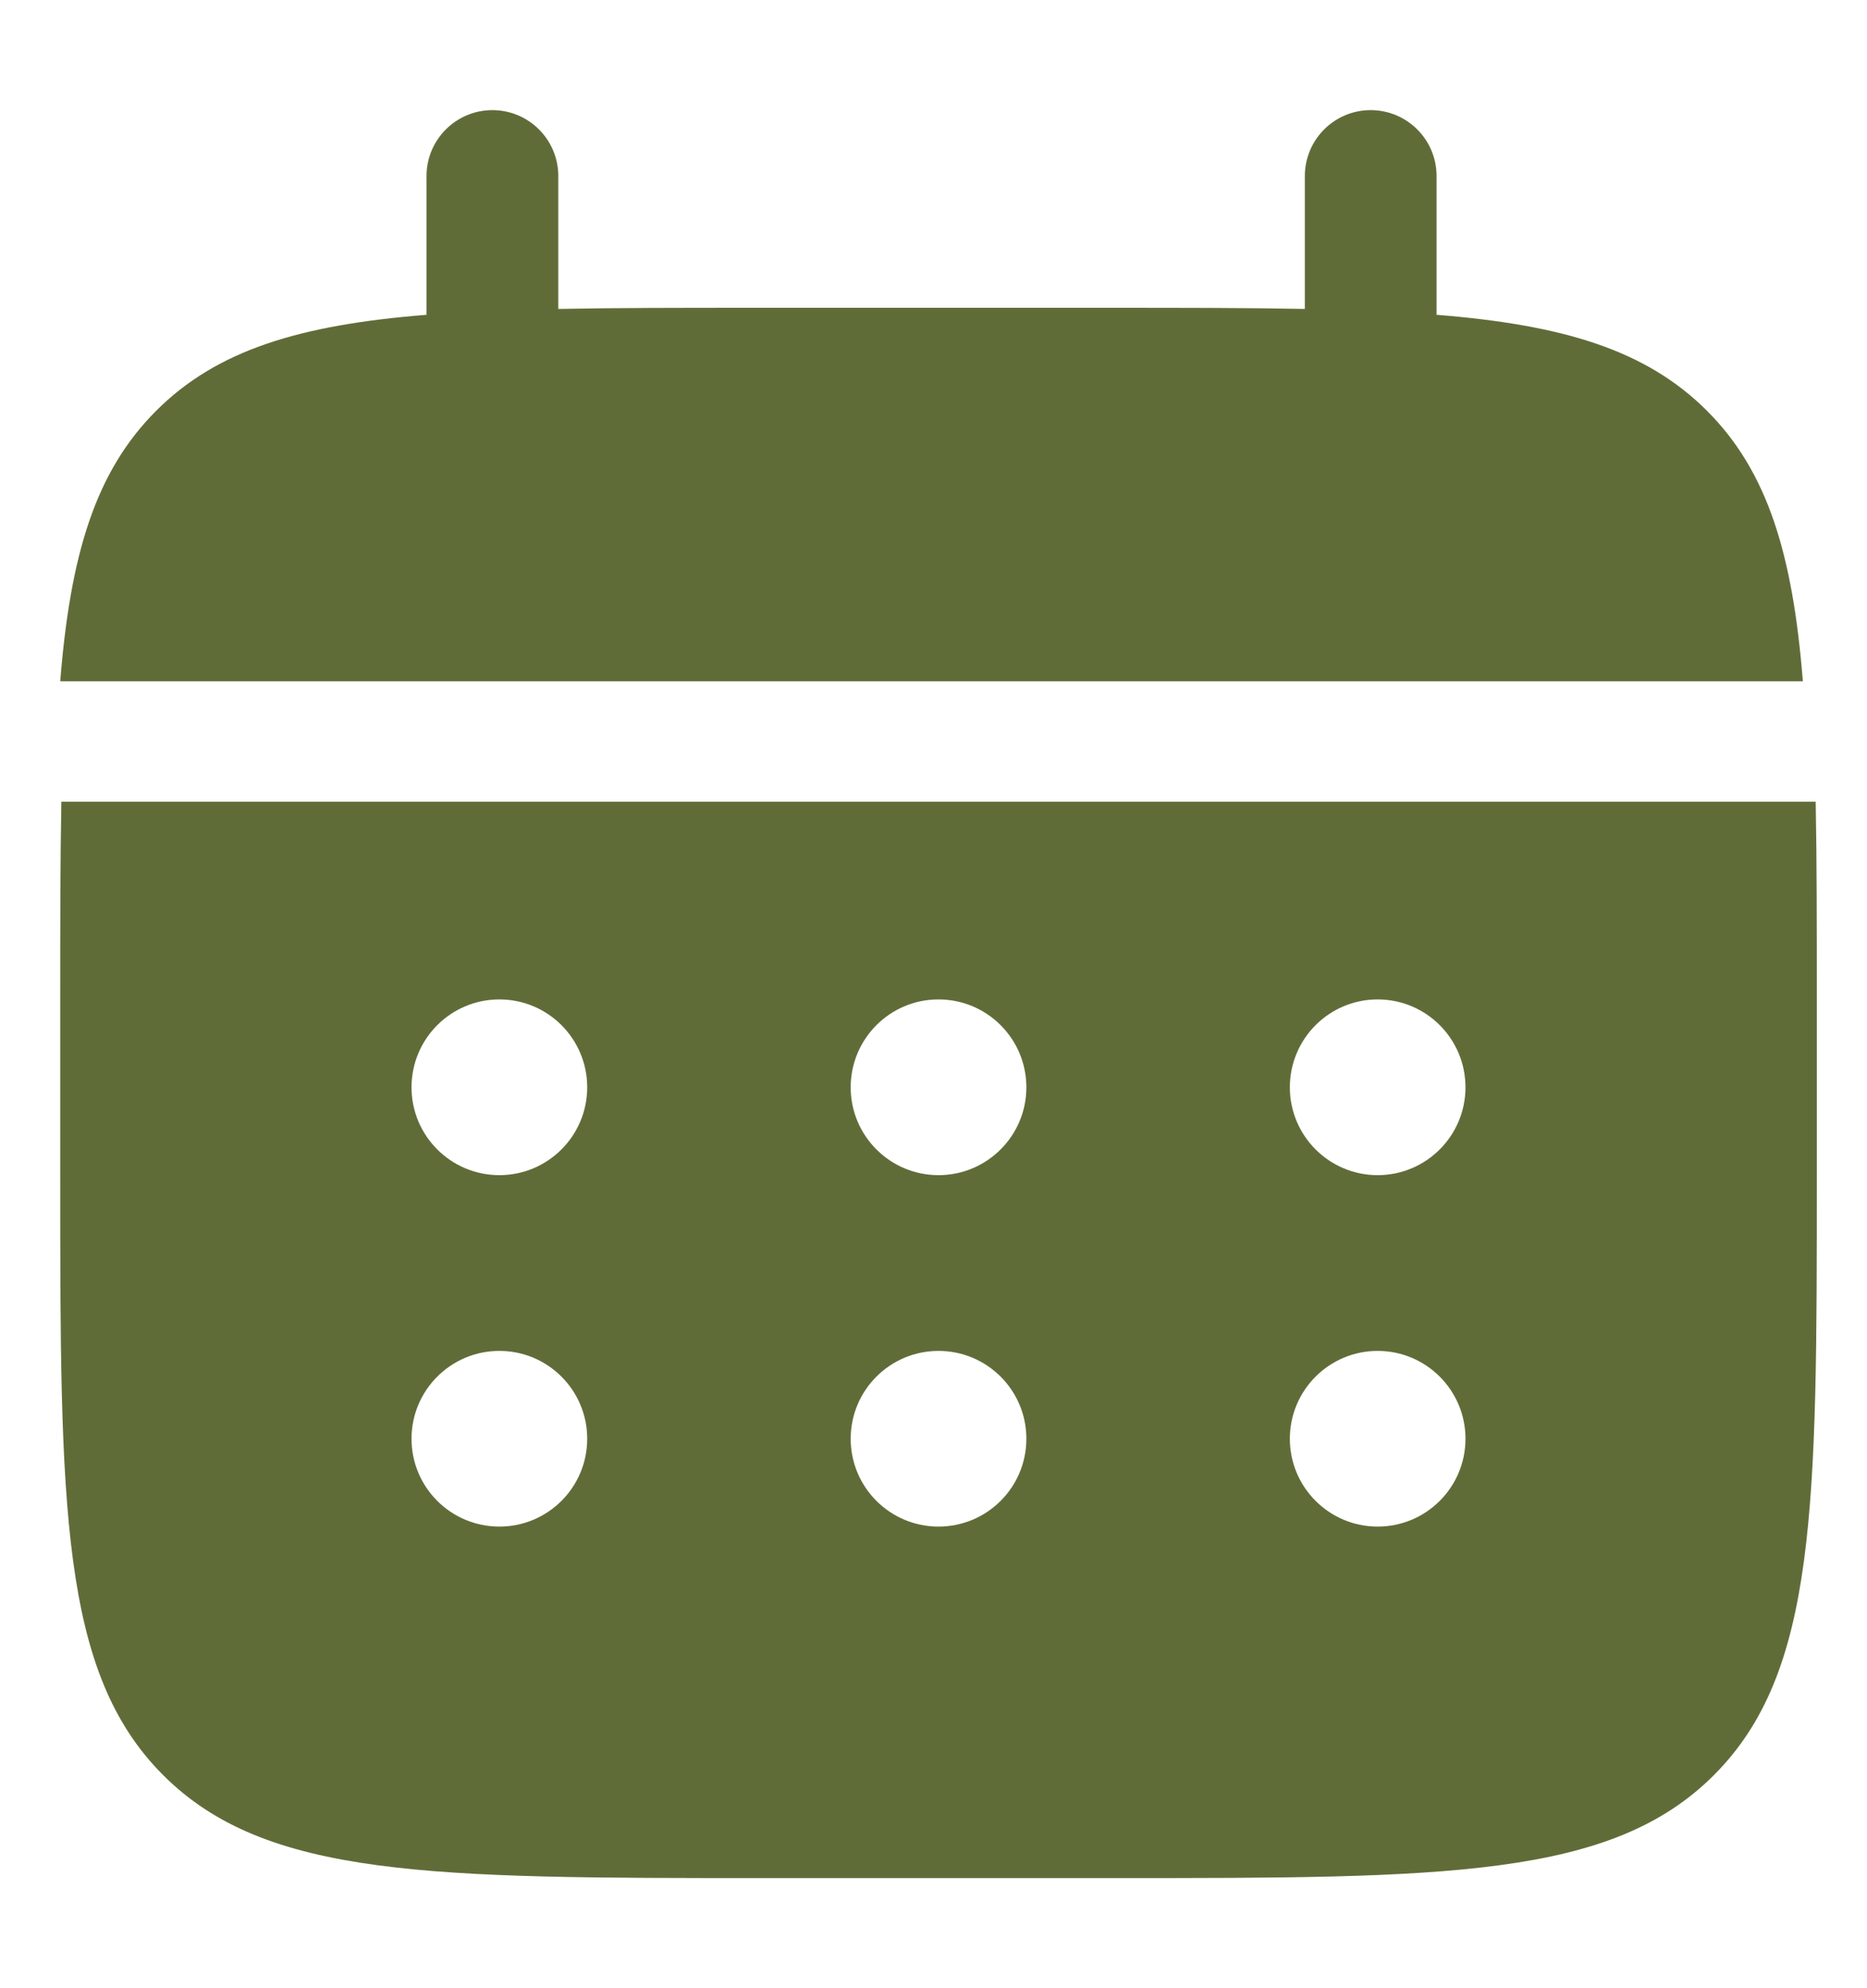 <svg width="31" height="33" viewBox="0 0 31 33" fill="none" xmlns="http://www.w3.org/2000/svg">
<path d="M9.27 2.922C9.27 2.318 8.78 1.828 8.176 1.828C7.572 1.828 7.082 2.318 7.082 2.922V5.225C4.983 5.393 3.605 5.806 2.593 6.818C1.581 7.83 1.168 9.208 1 11.307H29.935C29.767 9.208 29.355 7.83 28.343 6.818C27.33 5.806 25.952 5.393 23.853 5.225V2.922C23.853 2.318 23.363 1.828 22.759 1.828C22.155 1.828 21.666 2.318 21.666 2.922V5.128C20.695 5.109 19.608 5.109 18.384 5.109H12.551C11.328 5.109 10.24 5.109 9.27 5.128V2.922Z" fill="#606C38"/>
<path fill-rule="evenodd" clip-rule="evenodd" d="M1 16.588C1 15.365 1 14.277 1.019 13.307H30.148C30.167 14.277 30.167 15.365 30.167 16.588V19.505C30.167 25.005 30.167 27.755 28.458 29.463C26.75 31.172 24 31.172 18.5 31.172H12.667C7.167 31.172 4.417 31.172 2.709 29.463C1 27.755 1 25.005 1 19.505V16.588ZM22.875 19.505C23.68 19.505 24.333 18.852 24.333 18.047C24.333 17.241 23.68 16.588 22.875 16.588C22.07 16.588 21.417 17.241 21.417 18.047C21.417 18.852 22.07 19.505 22.875 19.505ZM22.875 25.338C23.68 25.338 24.333 24.686 24.333 23.88C24.333 23.075 23.68 22.422 22.875 22.422C22.07 22.422 21.417 23.075 21.417 23.88C21.417 24.686 22.07 25.338 22.875 25.338ZM17.042 18.047C17.042 18.852 16.389 19.505 15.583 19.505C14.778 19.505 14.125 18.852 14.125 18.047C14.125 17.241 14.778 16.588 15.583 16.588C16.389 16.588 17.042 17.241 17.042 18.047ZM17.042 23.88C17.042 24.686 16.389 25.338 15.583 25.338C14.778 25.338 14.125 24.686 14.125 23.88C14.125 23.075 14.778 22.422 15.583 22.422C16.389 22.422 17.042 23.075 17.042 23.88ZM8.292 19.505C9.097 19.505 9.75 18.852 9.75 18.047C9.75 17.241 9.097 16.588 8.292 16.588C7.486 16.588 6.833 17.241 6.833 18.047C6.833 18.852 7.486 19.505 8.292 19.505ZM8.292 25.338C9.097 25.338 9.75 24.686 9.75 23.88C9.75 23.075 9.097 22.422 8.292 22.422C7.486 22.422 6.833 23.075 6.833 23.88C6.833 24.686 7.486 25.338 8.292 25.338Z" fill="#606C38"/>
</svg>

